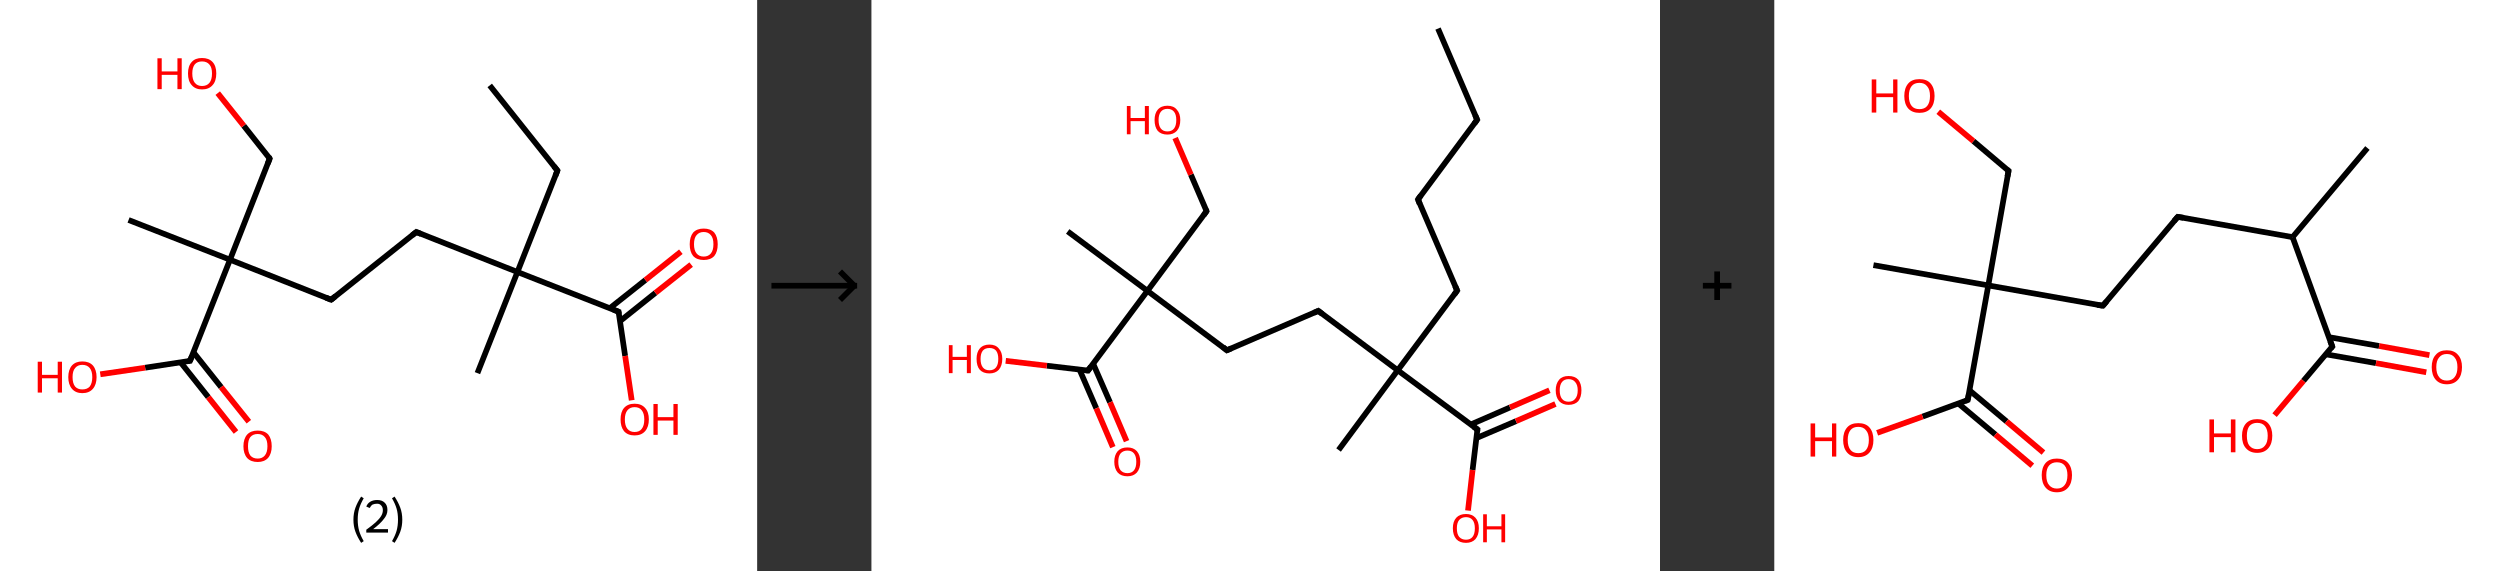 <?xml version='1.0' encoding='ASCII' standalone='yes'?>
<svg xmlns="http://www.w3.org/2000/svg" xmlns:xlink="http://www.w3.org/1999/xlink" version="1.1" width="875.0px" viewBox="0 0 875.0 200.0" height="200.0px">
  <rect x="0" y="0" width="875.0" height="200.0" fill="#333333" stroke="none"/>
  <g>
    <g transform="translate(0, 0) scale(1 1) "><!-- END OF HEADER -->
<rect style="opacity:1.0;fill:#FFFFFF;stroke:none" width="265.0" height="200.0" x="0.0" y="0.0"> </rect>
<path class="bond-0 atom-0 atom-1" d="M 171.4,29.9 L 195.1,59.7" style="fill:none;fill-rule:evenodd;stroke:#000000;stroke-width:2.0px;stroke-linecap:butt;stroke-linejoin:miter;stroke-opacity:1"/>
<path class="bond-1 atom-1 atom-2" d="M 195.1,59.7 L 181.1,95.2" style="fill:none;fill-rule:evenodd;stroke:#000000;stroke-width:2.0px;stroke-linecap:butt;stroke-linejoin:miter;stroke-opacity:1"/>
<path class="bond-2 atom-2 atom-3" d="M 181.1,95.2 L 167.1,130.6" style="fill:none;fill-rule:evenodd;stroke:#000000;stroke-width:2.0px;stroke-linecap:butt;stroke-linejoin:miter;stroke-opacity:1"/>
<path class="bond-3 atom-2 atom-4" d="M 181.1,95.2 L 145.7,81.2" style="fill:none;fill-rule:evenodd;stroke:#000000;stroke-width:2.0px;stroke-linecap:butt;stroke-linejoin:miter;stroke-opacity:1"/>
<path class="bond-4 atom-4 atom-5" d="M 145.7,81.2 L 115.9,104.9" style="fill:none;fill-rule:evenodd;stroke:#000000;stroke-width:2.0px;stroke-linecap:butt;stroke-linejoin:miter;stroke-opacity:1"/>
<path class="bond-5 atom-5 atom-6" d="M 115.9,104.9 L 80.5,90.9" style="fill:none;fill-rule:evenodd;stroke:#000000;stroke-width:2.0px;stroke-linecap:butt;stroke-linejoin:miter;stroke-opacity:1"/>
<path class="bond-6 atom-6 atom-7" d="M 80.5,90.9 L 45.0,77.0" style="fill:none;fill-rule:evenodd;stroke:#000000;stroke-width:2.0px;stroke-linecap:butt;stroke-linejoin:miter;stroke-opacity:1"/>
<path class="bond-7 atom-6 atom-8" d="M 80.5,90.9 L 94.4,55.5" style="fill:none;fill-rule:evenodd;stroke:#000000;stroke-width:2.0px;stroke-linecap:butt;stroke-linejoin:miter;stroke-opacity:1"/>
<path class="bond-8 atom-8 atom-9" d="M 94.4,55.5 L 85.3,44.0" style="fill:none;fill-rule:evenodd;stroke:#000000;stroke-width:2.0px;stroke-linecap:butt;stroke-linejoin:miter;stroke-opacity:1"/>
<path class="bond-8 atom-8 atom-9" d="M 85.3,44.0 L 76.2,32.6" style="fill:none;fill-rule:evenodd;stroke:#FF0000;stroke-width:2.0px;stroke-linecap:butt;stroke-linejoin:miter;stroke-opacity:1"/>
<path class="bond-9 atom-6 atom-10" d="M 80.5,90.9 L 66.5,126.3" style="fill:none;fill-rule:evenodd;stroke:#000000;stroke-width:2.0px;stroke-linecap:butt;stroke-linejoin:miter;stroke-opacity:1"/>
<path class="bond-10 atom-10 atom-11" d="M 63.2,126.8 L 72.9,139.0" style="fill:none;fill-rule:evenodd;stroke:#000000;stroke-width:2.0px;stroke-linecap:butt;stroke-linejoin:miter;stroke-opacity:1"/>
<path class="bond-10 atom-10 atom-11" d="M 72.9,139.0 L 82.6,151.2" style="fill:none;fill-rule:evenodd;stroke:#FF0000;stroke-width:2.0px;stroke-linecap:butt;stroke-linejoin:miter;stroke-opacity:1"/>
<path class="bond-10 atom-10 atom-11" d="M 67.7,123.3 L 77.4,135.5" style="fill:none;fill-rule:evenodd;stroke:#000000;stroke-width:2.0px;stroke-linecap:butt;stroke-linejoin:miter;stroke-opacity:1"/>
<path class="bond-10 atom-10 atom-11" d="M 77.4,135.5 L 87.1,147.6" style="fill:none;fill-rule:evenodd;stroke:#FF0000;stroke-width:2.0px;stroke-linecap:butt;stroke-linejoin:miter;stroke-opacity:1"/>
<path class="bond-11 atom-10 atom-12" d="M 66.5,126.3 L 50.8,128.7" style="fill:none;fill-rule:evenodd;stroke:#000000;stroke-width:2.0px;stroke-linecap:butt;stroke-linejoin:miter;stroke-opacity:1"/>
<path class="bond-11 atom-10 atom-12" d="M 50.8,128.7 L 35.1,131.0" style="fill:none;fill-rule:evenodd;stroke:#FF0000;stroke-width:2.0px;stroke-linecap:butt;stroke-linejoin:miter;stroke-opacity:1"/>
<path class="bond-12 atom-2 atom-13" d="M 181.1,95.2 L 216.5,109.1" style="fill:none;fill-rule:evenodd;stroke:#000000;stroke-width:2.0px;stroke-linecap:butt;stroke-linejoin:miter;stroke-opacity:1"/>
<path class="bond-13 atom-13 atom-14" d="M 217.0,112.4 L 229.4,102.5" style="fill:none;fill-rule:evenodd;stroke:#000000;stroke-width:2.0px;stroke-linecap:butt;stroke-linejoin:miter;stroke-opacity:1"/>
<path class="bond-13 atom-13 atom-14" d="M 229.4,102.5 L 241.9,92.6" style="fill:none;fill-rule:evenodd;stroke:#FF0000;stroke-width:2.0px;stroke-linecap:butt;stroke-linejoin:miter;stroke-opacity:1"/>
<path class="bond-13 atom-13 atom-14" d="M 213.4,107.9 L 225.9,98.0" style="fill:none;fill-rule:evenodd;stroke:#000000;stroke-width:2.0px;stroke-linecap:butt;stroke-linejoin:miter;stroke-opacity:1"/>
<path class="bond-13 atom-13 atom-14" d="M 225.9,98.0 L 238.3,88.1" style="fill:none;fill-rule:evenodd;stroke:#FF0000;stroke-width:2.0px;stroke-linecap:butt;stroke-linejoin:miter;stroke-opacity:1"/>
<path class="bond-14 atom-13 atom-15" d="M 216.5,109.1 L 218.8,124.6" style="fill:none;fill-rule:evenodd;stroke:#000000;stroke-width:2.0px;stroke-linecap:butt;stroke-linejoin:miter;stroke-opacity:1"/>
<path class="bond-14 atom-13 atom-15" d="M 218.8,124.6 L 221.1,140.1" style="fill:none;fill-rule:evenodd;stroke:#FF0000;stroke-width:2.0px;stroke-linecap:butt;stroke-linejoin:miter;stroke-opacity:1"/>
<path d="M 193.9,58.2 L 195.1,59.7 L 194.4,61.5" style="fill:none;stroke:#000000;stroke-width:2.0px;stroke-linecap:butt;stroke-linejoin:miter;stroke-opacity:1;"/>
<path d="M 147.4,81.9 L 145.7,81.2 L 144.2,82.4" style="fill:none;stroke:#000000;stroke-width:2.0px;stroke-linecap:butt;stroke-linejoin:miter;stroke-opacity:1;"/>
<path d="M 117.4,103.7 L 115.9,104.9 L 114.1,104.2" style="fill:none;stroke:#000000;stroke-width:2.0px;stroke-linecap:butt;stroke-linejoin:miter;stroke-opacity:1;"/>
<path d="M 93.7,57.3 L 94.4,55.5 L 94.0,54.9" style="fill:none;stroke:#000000;stroke-width:2.0px;stroke-linecap:butt;stroke-linejoin:miter;stroke-opacity:1;"/>
<path d="M 67.2,124.6 L 66.5,126.3 L 65.7,126.4" style="fill:none;stroke:#000000;stroke-width:2.0px;stroke-linecap:butt;stroke-linejoin:miter;stroke-opacity:1;"/>
<path d="M 214.7,108.4 L 216.5,109.1 L 216.6,109.9" style="fill:none;stroke:#000000;stroke-width:2.0px;stroke-linecap:butt;stroke-linejoin:miter;stroke-opacity:1;"/>
<path class="atom-9" d="M 55.1 20.4 L 56.6 20.4 L 56.6 25.0 L 62.1 25.0 L 62.1 20.4 L 63.6 20.4 L 63.6 31.2 L 62.1 31.2 L 62.1 26.2 L 56.6 26.2 L 56.6 31.2 L 55.1 31.2 L 55.1 20.4 " fill="#FF0000"/>
<path class="atom-9" d="M 65.8 25.7 Q 65.8 23.1, 67.1 21.7 Q 68.3 20.3, 70.7 20.3 Q 73.1 20.3, 74.4 21.7 Q 75.7 23.1, 75.7 25.7 Q 75.7 28.4, 74.4 29.8 Q 73.1 31.3, 70.7 31.3 Q 68.4 31.3, 67.1 29.8 Q 65.8 28.4, 65.8 25.7 M 70.7 30.1 Q 72.4 30.1, 73.3 29.0 Q 74.2 27.9, 74.2 25.7 Q 74.2 23.6, 73.3 22.6 Q 72.4 21.5, 70.7 21.5 Q 69.1 21.5, 68.2 22.5 Q 67.3 23.6, 67.3 25.7 Q 67.3 27.9, 68.2 29.0 Q 69.1 30.1, 70.7 30.1 " fill="#FF0000"/>
<path class="atom-11" d="M 85.2 156.2 Q 85.2 153.6, 86.5 152.1 Q 87.8 150.7, 90.2 150.7 Q 92.6 150.7, 93.9 152.1 Q 95.1 153.6, 95.1 156.2 Q 95.1 158.8, 93.8 160.3 Q 92.5 161.7, 90.2 161.7 Q 87.8 161.7, 86.5 160.3 Q 85.2 158.8, 85.2 156.2 M 90.2 160.5 Q 91.8 160.5, 92.7 159.4 Q 93.6 158.3, 93.6 156.2 Q 93.6 154.0, 92.7 153.0 Q 91.8 151.9, 90.2 151.9 Q 88.5 151.9, 87.6 153.0 Q 86.8 154.0, 86.8 156.2 Q 86.8 158.3, 87.6 159.4 Q 88.5 160.5, 90.2 160.5 " fill="#FF0000"/>
<path class="atom-12" d="M 13.2 126.6 L 14.7 126.6 L 14.7 131.2 L 20.2 131.2 L 20.2 126.6 L 21.7 126.6 L 21.7 137.4 L 20.2 137.4 L 20.2 132.4 L 14.7 132.4 L 14.7 137.4 L 13.2 137.4 L 13.2 126.6 " fill="#FF0000"/>
<path class="atom-12" d="M 23.9 132.0 Q 23.9 129.4, 25.2 127.9 Q 26.5 126.5, 28.8 126.5 Q 31.2 126.5, 32.5 127.9 Q 33.8 129.4, 33.8 132.0 Q 33.8 134.6, 32.5 136.1 Q 31.2 137.6, 28.8 137.6 Q 26.5 137.6, 25.2 136.1 Q 23.9 134.6, 23.9 132.0 M 28.8 136.3 Q 30.5 136.3, 31.4 135.3 Q 32.3 134.1, 32.3 132.0 Q 32.3 129.9, 31.4 128.8 Q 30.5 127.7, 28.8 127.7 Q 27.2 127.7, 26.3 128.8 Q 25.4 129.8, 25.4 132.0 Q 25.4 134.2, 26.3 135.3 Q 27.2 136.3, 28.8 136.3 " fill="#FF0000"/>
<path class="atom-14" d="M 241.4 85.5 Q 241.4 82.9, 242.6 81.4 Q 243.9 80.0, 246.3 80.0 Q 248.7 80.0, 250.0 81.4 Q 251.2 82.9, 251.2 85.5 Q 251.2 88.1, 250.0 89.6 Q 248.7 91.0, 246.3 91.0 Q 243.9 91.0, 242.6 89.6 Q 241.4 88.1, 241.4 85.5 M 246.3 89.8 Q 247.9 89.8, 248.8 88.7 Q 249.7 87.6, 249.7 85.5 Q 249.7 83.3, 248.8 82.3 Q 247.9 81.2, 246.3 81.2 Q 244.7 81.2, 243.8 82.3 Q 242.9 83.3, 242.9 85.5 Q 242.9 87.6, 243.8 88.7 Q 244.7 89.8, 246.3 89.8 " fill="#FF0000"/>
<path class="atom-15" d="M 217.2 146.8 Q 217.2 144.2, 218.4 142.8 Q 219.7 141.3, 222.1 141.3 Q 224.5 141.3, 225.8 142.8 Q 227.1 144.2, 227.1 146.8 Q 227.1 149.4, 225.8 150.9 Q 224.5 152.4, 222.1 152.4 Q 219.7 152.4, 218.4 150.9 Q 217.2 149.4, 217.2 146.8 M 222.1 151.2 Q 223.8 151.2, 224.6 150.1 Q 225.5 149.0, 225.5 146.8 Q 225.5 144.7, 224.6 143.6 Q 223.8 142.5, 222.1 142.5 Q 220.5 142.5, 219.6 143.6 Q 218.7 144.7, 218.7 146.8 Q 218.7 149.0, 219.6 150.1 Q 220.5 151.2, 222.1 151.2 " fill="#FF0000"/>
<path class="atom-15" d="M 228.7 141.4 L 230.2 141.4 L 230.2 146.0 L 235.7 146.0 L 235.7 141.4 L 237.2 141.4 L 237.2 152.2 L 235.7 152.2 L 235.7 147.2 L 230.2 147.2 L 230.2 152.2 L 228.7 152.2 L 228.7 141.4 " fill="#FF0000"/>
<path class="legend" d="M 123.7 181.9 Q 123.7 179.6, 124.4 177.7 Q 125.1 175.8, 126.4 173.8 L 127.3 174.4 Q 126.2 176.3, 125.7 178.0 Q 125.2 179.7, 125.2 181.9 Q 125.2 184.0, 125.7 185.8 Q 126.2 187.5, 127.3 189.4 L 126.4 190.0 Q 125.1 188.0, 124.4 186.1 Q 123.7 184.2, 123.7 181.9 " fill="#000000"/>
<path class="legend" d="M 128.2 177.3 Q 128.6 176.2, 129.6 175.6 Q 130.6 175.0, 132.0 175.0 Q 133.7 175.0, 134.6 175.9 Q 135.6 176.8, 135.6 178.5 Q 135.6 180.2, 134.3 181.7 Q 133.1 183.3, 130.6 185.2 L 135.8 185.2 L 135.8 186.4 L 128.2 186.4 L 128.2 185.4 Q 130.3 183.9, 131.5 182.8 Q 132.8 181.6, 133.4 180.6 Q 134.0 179.6, 134.0 178.6 Q 134.0 177.5, 133.4 176.9 Q 132.9 176.3, 132.0 176.3 Q 131.1 176.3, 130.4 176.6 Q 129.8 177.0, 129.4 177.8 L 128.2 177.3 " fill="#000000"/>
<path class="legend" d="M 140.8 181.9 Q 140.8 184.2, 140.1 186.1 Q 139.4 188.0, 138.1 190.0 L 137.2 189.4 Q 138.3 187.5, 138.8 185.8 Q 139.3 184.0, 139.3 181.9 Q 139.3 179.7, 138.8 178.0 Q 138.3 176.3, 137.2 174.4 L 138.1 173.8 Q 139.4 175.8, 140.1 177.7 Q 140.8 179.6, 140.8 181.9 " fill="#000000"/>
</g>
    <g transform="translate(265.0, 0) scale(1 1) "><line x1="5" y1="100" x2="35" y2="100" style="stroke:rgb(0,0,0);stroke-width:2"/>
  <line x1="34" y1="100" x2="29" y2="95" style="stroke:rgb(0,0,0);stroke-width:2"/>
  <line x1="34" y1="100" x2="29" y2="105" style="stroke:rgb(0,0,0);stroke-width:2"/>
</g>
    <g transform="translate(305.0, 0) scale(1 1) "><!-- END OF HEADER -->
<rect style="opacity:1.0;fill:#FFFFFF;stroke:none" width="276.0" height="200.0" x="0.0" y="0.0"> </rect>
<path class="bond-0 atom-0 atom-1" d="M 198.3,10.0 L 212.0,41.9" style="fill:none;fill-rule:evenodd;stroke:#000000;stroke-width:2.0px;stroke-linecap:butt;stroke-linejoin:miter;stroke-opacity:1"/>
<path class="bond-1 atom-1 atom-2" d="M 212.0,41.9 L 191.3,69.8" style="fill:none;fill-rule:evenodd;stroke:#000000;stroke-width:2.0px;stroke-linecap:butt;stroke-linejoin:miter;stroke-opacity:1"/>
<path class="bond-2 atom-2 atom-3" d="M 191.3,69.8 L 205.0,101.7" style="fill:none;fill-rule:evenodd;stroke:#000000;stroke-width:2.0px;stroke-linecap:butt;stroke-linejoin:miter;stroke-opacity:1"/>
<path class="bond-3 atom-3 atom-4" d="M 205.0,101.7 L 184.2,129.6" style="fill:none;fill-rule:evenodd;stroke:#000000;stroke-width:2.0px;stroke-linecap:butt;stroke-linejoin:miter;stroke-opacity:1"/>
<path class="bond-4 atom-4 atom-5" d="M 184.2,129.6 L 163.5,157.5" style="fill:none;fill-rule:evenodd;stroke:#000000;stroke-width:2.0px;stroke-linecap:butt;stroke-linejoin:miter;stroke-opacity:1"/>
<path class="bond-5 atom-4 atom-6" d="M 184.2,129.6 L 156.4,108.8" style="fill:none;fill-rule:evenodd;stroke:#000000;stroke-width:2.0px;stroke-linecap:butt;stroke-linejoin:miter;stroke-opacity:1"/>
<path class="bond-6 atom-6 atom-7" d="M 156.4,108.8 L 124.4,122.6" style="fill:none;fill-rule:evenodd;stroke:#000000;stroke-width:2.0px;stroke-linecap:butt;stroke-linejoin:miter;stroke-opacity:1"/>
<path class="bond-7 atom-7 atom-8" d="M 124.4,122.6 L 96.6,101.8" style="fill:none;fill-rule:evenodd;stroke:#000000;stroke-width:2.0px;stroke-linecap:butt;stroke-linejoin:miter;stroke-opacity:1"/>
<path class="bond-8 atom-8 atom-9" d="M 96.6,101.8 L 68.7,81.0" style="fill:none;fill-rule:evenodd;stroke:#000000;stroke-width:2.0px;stroke-linecap:butt;stroke-linejoin:miter;stroke-opacity:1"/>
<path class="bond-9 atom-8 atom-10" d="M 96.6,101.8 L 117.3,73.9" style="fill:none;fill-rule:evenodd;stroke:#000000;stroke-width:2.0px;stroke-linecap:butt;stroke-linejoin:miter;stroke-opacity:1"/>
<path class="bond-10 atom-10 atom-11" d="M 117.3,73.9 L 111.8,61.1" style="fill:none;fill-rule:evenodd;stroke:#000000;stroke-width:2.0px;stroke-linecap:butt;stroke-linejoin:miter;stroke-opacity:1"/>
<path class="bond-10 atom-10 atom-11" d="M 111.8,61.1 L 106.3,48.3" style="fill:none;fill-rule:evenodd;stroke:#FF0000;stroke-width:2.0px;stroke-linecap:butt;stroke-linejoin:miter;stroke-opacity:1"/>
<path class="bond-11 atom-8 atom-12" d="M 96.6,101.8 L 75.8,129.7" style="fill:none;fill-rule:evenodd;stroke:#000000;stroke-width:2.0px;stroke-linecap:butt;stroke-linejoin:miter;stroke-opacity:1"/>
<path class="bond-12 atom-12 atom-13" d="M 72.8,129.3 L 78.7,142.9" style="fill:none;fill-rule:evenodd;stroke:#000000;stroke-width:2.0px;stroke-linecap:butt;stroke-linejoin:miter;stroke-opacity:1"/>
<path class="bond-12 atom-12 atom-13" d="M 78.7,142.9 L 84.5,156.5" style="fill:none;fill-rule:evenodd;stroke:#FF0000;stroke-width:2.0px;stroke-linecap:butt;stroke-linejoin:miter;stroke-opacity:1"/>
<path class="bond-12 atom-12 atom-13" d="M 77.6,127.3 L 83.5,140.8" style="fill:none;fill-rule:evenodd;stroke:#000000;stroke-width:2.0px;stroke-linecap:butt;stroke-linejoin:miter;stroke-opacity:1"/>
<path class="bond-12 atom-12 atom-13" d="M 83.5,140.8 L 89.3,154.4" style="fill:none;fill-rule:evenodd;stroke:#FF0000;stroke-width:2.0px;stroke-linecap:butt;stroke-linejoin:miter;stroke-opacity:1"/>
<path class="bond-13 atom-12 atom-14" d="M 75.8,129.7 L 61.4,128.0" style="fill:none;fill-rule:evenodd;stroke:#000000;stroke-width:2.0px;stroke-linecap:butt;stroke-linejoin:miter;stroke-opacity:1"/>
<path class="bond-13 atom-12 atom-14" d="M 61.4,128.0 L 47.0,126.3" style="fill:none;fill-rule:evenodd;stroke:#FF0000;stroke-width:2.0px;stroke-linecap:butt;stroke-linejoin:miter;stroke-opacity:1"/>
<path class="bond-14 atom-4 atom-15" d="M 184.2,129.6 L 212.1,150.3" style="fill:none;fill-rule:evenodd;stroke:#000000;stroke-width:2.0px;stroke-linecap:butt;stroke-linejoin:miter;stroke-opacity:1"/>
<path class="bond-15 atom-15 atom-16" d="M 211.8,153.3 L 225.6,147.4" style="fill:none;fill-rule:evenodd;stroke:#000000;stroke-width:2.0px;stroke-linecap:butt;stroke-linejoin:miter;stroke-opacity:1"/>
<path class="bond-15 atom-15 atom-16" d="M 225.6,147.4 L 239.4,141.4" style="fill:none;fill-rule:evenodd;stroke:#FF0000;stroke-width:2.0px;stroke-linecap:butt;stroke-linejoin:miter;stroke-opacity:1"/>
<path class="bond-15 atom-15 atom-16" d="M 209.7,148.6 L 223.5,142.6" style="fill:none;fill-rule:evenodd;stroke:#000000;stroke-width:2.0px;stroke-linecap:butt;stroke-linejoin:miter;stroke-opacity:1"/>
<path class="bond-15 atom-15 atom-16" d="M 223.5,142.6 L 237.3,136.6" style="fill:none;fill-rule:evenodd;stroke:#FF0000;stroke-width:2.0px;stroke-linecap:butt;stroke-linejoin:miter;stroke-opacity:1"/>
<path class="bond-16 atom-15 atom-17" d="M 212.1,150.3 L 210.4,164.5" style="fill:none;fill-rule:evenodd;stroke:#000000;stroke-width:2.0px;stroke-linecap:butt;stroke-linejoin:miter;stroke-opacity:1"/>
<path class="bond-16 atom-15 atom-17" d="M 210.4,164.5 L 208.8,178.7" style="fill:none;fill-rule:evenodd;stroke:#FF0000;stroke-width:2.0px;stroke-linecap:butt;stroke-linejoin:miter;stroke-opacity:1"/>
<path d="M 211.3,40.3 L 212.0,41.9 L 211.0,43.3" style="fill:none;stroke:#000000;stroke-width:2.0px;stroke-linecap:butt;stroke-linejoin:miter;stroke-opacity:1;"/>
<path d="M 192.3,68.4 L 191.3,69.8 L 191.9,71.4" style="fill:none;stroke:#000000;stroke-width:2.0px;stroke-linecap:butt;stroke-linejoin:miter;stroke-opacity:1;"/>
<path d="M 204.3,100.1 L 205.0,101.7 L 204.0,103.1" style="fill:none;stroke:#000000;stroke-width:2.0px;stroke-linecap:butt;stroke-linejoin:miter;stroke-opacity:1;"/>
<path d="M 157.8,109.9 L 156.4,108.8 L 154.8,109.5" style="fill:none;stroke:#000000;stroke-width:2.0px;stroke-linecap:butt;stroke-linejoin:miter;stroke-opacity:1;"/>
<path d="M 126.0,121.9 L 124.4,122.6 L 123.1,121.5" style="fill:none;stroke:#000000;stroke-width:2.0px;stroke-linecap:butt;stroke-linejoin:miter;stroke-opacity:1;"/>
<path d="M 116.3,75.3 L 117.3,73.9 L 117.1,73.3" style="fill:none;stroke:#000000;stroke-width:2.0px;stroke-linecap:butt;stroke-linejoin:miter;stroke-opacity:1;"/>
<path d="M 76.8,128.3 L 75.8,129.7 L 75.1,129.6" style="fill:none;stroke:#000000;stroke-width:2.0px;stroke-linecap:butt;stroke-linejoin:miter;stroke-opacity:1;"/>
<path d="M 210.7,149.3 L 212.1,150.3 L 212.0,151.1" style="fill:none;stroke:#000000;stroke-width:2.0px;stroke-linecap:butt;stroke-linejoin:miter;stroke-opacity:1;"/>
<path class="atom-11" d="M 89.4 37.1 L 90.7 37.1 L 90.7 41.3 L 95.7 41.3 L 95.7 37.1 L 97.1 37.1 L 97.1 47.0 L 95.7 47.0 L 95.7 42.4 L 90.7 42.4 L 90.7 47.0 L 89.4 47.0 L 89.4 37.1 " fill="#FF0000"/>
<path class="atom-11" d="M 99.1 42.0 Q 99.1 39.7, 100.2 38.4 Q 101.4 37.0, 103.6 37.0 Q 105.8 37.0, 106.9 38.4 Q 108.1 39.7, 108.1 42.0 Q 108.1 44.4, 106.9 45.8 Q 105.7 47.1, 103.6 47.1 Q 101.4 47.1, 100.2 45.8 Q 99.1 44.4, 99.1 42.0 M 103.6 46.0 Q 105.1 46.0, 105.9 45.0 Q 106.7 44.0, 106.7 42.0 Q 106.7 40.1, 105.9 39.1 Q 105.1 38.1, 103.6 38.1 Q 102.1 38.1, 101.3 39.1 Q 100.5 40.1, 100.5 42.0 Q 100.5 44.0, 101.3 45.0 Q 102.1 46.0, 103.6 46.0 " fill="#FF0000"/>
<path class="atom-13" d="M 85.0 161.6 Q 85.0 159.3, 86.2 157.9 Q 87.4 156.6, 89.6 156.6 Q 91.7 156.6, 92.9 157.9 Q 94.1 159.3, 94.1 161.6 Q 94.1 164.0, 92.9 165.4 Q 91.7 166.7, 89.6 166.7 Q 87.4 166.7, 86.2 165.4 Q 85.0 164.0, 85.0 161.6 M 89.6 165.6 Q 91.1 165.6, 91.9 164.6 Q 92.7 163.6, 92.7 161.6 Q 92.7 159.7, 91.9 158.7 Q 91.1 157.7, 89.6 157.7 Q 88.1 157.7, 87.2 158.7 Q 86.4 159.7, 86.4 161.6 Q 86.4 163.6, 87.2 164.6 Q 88.1 165.6, 89.6 165.6 " fill="#FF0000"/>
<path class="atom-14" d="M 27.1 120.8 L 28.4 120.8 L 28.4 124.9 L 33.4 124.9 L 33.4 120.8 L 34.8 120.8 L 34.8 130.6 L 33.4 130.6 L 33.4 126.0 L 28.4 126.0 L 28.4 130.6 L 27.1 130.6 L 27.1 120.8 " fill="#FF0000"/>
<path class="atom-14" d="M 36.8 125.6 Q 36.8 123.3, 37.9 122.0 Q 39.1 120.6, 41.3 120.6 Q 43.5 120.6, 44.6 122.0 Q 45.8 123.3, 45.8 125.6 Q 45.8 128.0, 44.6 129.4 Q 43.4 130.7, 41.3 130.7 Q 39.1 130.7, 37.9 129.4 Q 36.8 128.1, 36.8 125.6 M 41.3 129.6 Q 42.8 129.6, 43.6 128.6 Q 44.4 127.6, 44.4 125.6 Q 44.4 123.7, 43.6 122.7 Q 42.8 121.8, 41.3 121.8 Q 39.8 121.8, 39.0 122.7 Q 38.2 123.7, 38.2 125.6 Q 38.2 127.6, 39.0 128.6 Q 39.8 129.6, 41.3 129.6 " fill="#FF0000"/>
<path class="atom-16" d="M 239.5 136.6 Q 239.5 134.3, 240.7 132.9 Q 241.8 131.6, 244.0 131.6 Q 246.2 131.6, 247.4 132.9 Q 248.5 134.3, 248.5 136.6 Q 248.5 139.0, 247.4 140.4 Q 246.2 141.7, 244.0 141.7 Q 241.9 141.7, 240.7 140.4 Q 239.5 139.0, 239.5 136.6 M 244.0 140.6 Q 245.5 140.6, 246.3 139.6 Q 247.2 138.6, 247.2 136.6 Q 247.2 134.7, 246.3 133.7 Q 245.5 132.7, 244.0 132.7 Q 242.5 132.7, 241.7 133.7 Q 240.9 134.7, 240.9 136.6 Q 240.9 138.6, 241.7 139.6 Q 242.5 140.6, 244.0 140.6 " fill="#FF0000"/>
<path class="atom-17" d="M 203.5 184.9 Q 203.5 182.5, 204.7 181.2 Q 205.9 179.9, 208.1 179.9 Q 210.2 179.9, 211.4 181.2 Q 212.6 182.5, 212.6 184.9 Q 212.6 187.3, 211.4 188.7 Q 210.2 190.0, 208.1 190.0 Q 205.9 190.0, 204.7 188.7 Q 203.5 187.3, 203.5 184.9 M 208.1 188.9 Q 209.6 188.9, 210.4 187.9 Q 211.2 186.9, 211.2 184.9 Q 211.2 183.0, 210.4 182.0 Q 209.6 181.0, 208.1 181.0 Q 206.6 181.0, 205.7 182.0 Q 204.9 183.0, 204.9 184.9 Q 204.9 186.9, 205.7 187.9 Q 206.6 188.9, 208.1 188.9 " fill="#FF0000"/>
<path class="atom-17" d="M 214.1 180.0 L 215.4 180.0 L 215.4 184.2 L 220.5 184.2 L 220.5 180.0 L 221.8 180.0 L 221.8 189.8 L 220.5 189.8 L 220.5 185.3 L 215.4 185.3 L 215.4 189.8 L 214.1 189.8 L 214.1 180.0 " fill="#FF0000"/>
</g>
    <g transform="translate(581.0, 0) scale(1 1) "><line x1="15" y1="100" x2="25" y2="100" style="stroke:rgb(0,0,0);stroke-width:2"/>
  <line x1="20" y1="95" x2="20" y2="105" style="stroke:rgb(0,0,0);stroke-width:2"/>
</g>
    <g transform="translate(621.0, 0) scale(1 1) "><!-- END OF HEADER -->
<rect style="opacity:1.0;fill:#FFFFFF;stroke:none" width="254.0" height="200.0" x="0.0" y="0.0"> </rect>
<path class="bond-0 atom-0 atom-1" d="M 207.6,51.8 L 181.4,83.0" style="fill:none;fill-rule:evenodd;stroke:#000000;stroke-width:2.0px;stroke-linecap:butt;stroke-linejoin:miter;stroke-opacity:1"/>
<path class="bond-1 atom-1 atom-2" d="M 181.4,83.0 L 141.2,75.9" style="fill:none;fill-rule:evenodd;stroke:#000000;stroke-width:2.0px;stroke-linecap:butt;stroke-linejoin:miter;stroke-opacity:1"/>
<path class="bond-2 atom-2 atom-3" d="M 141.2,75.9 L 115.0,107.0" style="fill:none;fill-rule:evenodd;stroke:#000000;stroke-width:2.0px;stroke-linecap:butt;stroke-linejoin:miter;stroke-opacity:1"/>
<path class="bond-3 atom-3 atom-4" d="M 115.0,107.0 L 74.9,99.9" style="fill:none;fill-rule:evenodd;stroke:#000000;stroke-width:2.0px;stroke-linecap:butt;stroke-linejoin:miter;stroke-opacity:1"/>
<path class="bond-4 atom-4 atom-5" d="M 74.9,99.9 L 34.7,92.8" style="fill:none;fill-rule:evenodd;stroke:#000000;stroke-width:2.0px;stroke-linecap:butt;stroke-linejoin:miter;stroke-opacity:1"/>
<path class="bond-5 atom-4 atom-6" d="M 74.9,99.9 L 82.0,59.8" style="fill:none;fill-rule:evenodd;stroke:#000000;stroke-width:2.0px;stroke-linecap:butt;stroke-linejoin:miter;stroke-opacity:1"/>
<path class="bond-6 atom-6 atom-7" d="M 82.0,59.8 L 69.7,49.4" style="fill:none;fill-rule:evenodd;stroke:#000000;stroke-width:2.0px;stroke-linecap:butt;stroke-linejoin:miter;stroke-opacity:1"/>
<path class="bond-6 atom-6 atom-7" d="M 69.7,49.4 L 57.4,39.1" style="fill:none;fill-rule:evenodd;stroke:#FF0000;stroke-width:2.0px;stroke-linecap:butt;stroke-linejoin:miter;stroke-opacity:1"/>
<path class="bond-7 atom-4 atom-8" d="M 74.9,99.9 L 67.7,140.0" style="fill:none;fill-rule:evenodd;stroke:#000000;stroke-width:2.0px;stroke-linecap:butt;stroke-linejoin:miter;stroke-opacity:1"/>
<path class="bond-8 atom-8 atom-9" d="M 64.4,141.2 L 77.4,152.1" style="fill:none;fill-rule:evenodd;stroke:#000000;stroke-width:2.0px;stroke-linecap:butt;stroke-linejoin:miter;stroke-opacity:1"/>
<path class="bond-8 atom-8 atom-9" d="M 77.4,152.1 L 90.3,163.0" style="fill:none;fill-rule:evenodd;stroke:#FF0000;stroke-width:2.0px;stroke-linecap:butt;stroke-linejoin:miter;stroke-opacity:1"/>
<path class="bond-8 atom-8 atom-9" d="M 68.3,136.6 L 81.3,147.5" style="fill:none;fill-rule:evenodd;stroke:#000000;stroke-width:2.0px;stroke-linecap:butt;stroke-linejoin:miter;stroke-opacity:1"/>
<path class="bond-8 atom-8 atom-9" d="M 81.3,147.5 L 94.2,158.4" style="fill:none;fill-rule:evenodd;stroke:#FF0000;stroke-width:2.0px;stroke-linecap:butt;stroke-linejoin:miter;stroke-opacity:1"/>
<path class="bond-9 atom-8 atom-10" d="M 67.7,140.0 L 51.9,145.8" style="fill:none;fill-rule:evenodd;stroke:#000000;stroke-width:2.0px;stroke-linecap:butt;stroke-linejoin:miter;stroke-opacity:1"/>
<path class="bond-9 atom-8 atom-10" d="M 51.9,145.8 L 36.0,151.5" style="fill:none;fill-rule:evenodd;stroke:#FF0000;stroke-width:2.0px;stroke-linecap:butt;stroke-linejoin:miter;stroke-opacity:1"/>
<path class="bond-10 atom-1 atom-11" d="M 181.4,83.0 L 195.3,121.3" style="fill:none;fill-rule:evenodd;stroke:#000000;stroke-width:2.0px;stroke-linecap:butt;stroke-linejoin:miter;stroke-opacity:1"/>
<path class="bond-11 atom-11 atom-12" d="M 193.0,124.0 L 210.6,127.1" style="fill:none;fill-rule:evenodd;stroke:#000000;stroke-width:2.0px;stroke-linecap:butt;stroke-linejoin:miter;stroke-opacity:1"/>
<path class="bond-11 atom-11 atom-12" d="M 210.6,127.1 L 228.2,130.3" style="fill:none;fill-rule:evenodd;stroke:#FF0000;stroke-width:2.0px;stroke-linecap:butt;stroke-linejoin:miter;stroke-opacity:1"/>
<path class="bond-11 atom-11 atom-12" d="M 194.1,118.0 L 211.7,121.1" style="fill:none;fill-rule:evenodd;stroke:#000000;stroke-width:2.0px;stroke-linecap:butt;stroke-linejoin:miter;stroke-opacity:1"/>
<path class="bond-11 atom-11 atom-12" d="M 211.7,121.1 L 229.3,124.3" style="fill:none;fill-rule:evenodd;stroke:#FF0000;stroke-width:2.0px;stroke-linecap:butt;stroke-linejoin:miter;stroke-opacity:1"/>
<path class="bond-12 atom-11 atom-13" d="M 195.3,121.3 L 185.2,133.3" style="fill:none;fill-rule:evenodd;stroke:#000000;stroke-width:2.0px;stroke-linecap:butt;stroke-linejoin:miter;stroke-opacity:1"/>
<path class="bond-12 atom-11 atom-13" d="M 185.2,133.3 L 175.1,145.3" style="fill:none;fill-rule:evenodd;stroke:#FF0000;stroke-width:2.0px;stroke-linecap:butt;stroke-linejoin:miter;stroke-opacity:1"/>
<path d="M 143.2,76.2 L 141.2,75.9 L 139.9,77.4" style="fill:none;stroke:#000000;stroke-width:2.0px;stroke-linecap:butt;stroke-linejoin:miter;stroke-opacity:1;"/>
<path d="M 116.3,105.5 L 115.0,107.0 L 113.0,106.7" style="fill:none;stroke:#000000;stroke-width:2.0px;stroke-linecap:butt;stroke-linejoin:miter;stroke-opacity:1;"/>
<path d="M 81.6,61.8 L 82.0,59.8 L 81.4,59.3" style="fill:none;stroke:#000000;stroke-width:2.0px;stroke-linecap:butt;stroke-linejoin:miter;stroke-opacity:1;"/>
<path d="M 68.1,138.0 L 67.7,140.0 L 66.9,140.3" style="fill:none;stroke:#000000;stroke-width:2.0px;stroke-linecap:butt;stroke-linejoin:miter;stroke-opacity:1;"/>
<path d="M 194.6,119.4 L 195.3,121.3 L 194.8,121.9" style="fill:none;stroke:#000000;stroke-width:2.0px;stroke-linecap:butt;stroke-linejoin:miter;stroke-opacity:1;"/>
<path class="atom-7" d="M 34.1 27.8 L 35.7 27.8 L 35.7 32.7 L 41.6 32.7 L 41.6 27.8 L 43.1 27.8 L 43.1 39.4 L 41.6 39.4 L 41.6 34.0 L 35.7 34.0 L 35.7 39.4 L 34.1 39.4 L 34.1 27.8 " fill="#FF0000"/>
<path class="atom-7" d="M 45.5 33.6 Q 45.5 30.8, 46.9 29.2 Q 48.2 27.7, 50.8 27.7 Q 53.4 27.7, 54.7 29.2 Q 56.1 30.8, 56.1 33.6 Q 56.1 36.4, 54.7 38.0 Q 53.3 39.5, 50.8 39.5 Q 48.3 39.5, 46.9 38.0 Q 45.5 36.4, 45.5 33.6 M 50.8 38.2 Q 52.6 38.2, 53.5 37.1 Q 54.5 35.9, 54.5 33.6 Q 54.5 31.3, 53.5 30.2 Q 52.6 29.0, 50.8 29.0 Q 49.0 29.0, 48.1 30.1 Q 47.1 31.3, 47.1 33.6 Q 47.1 35.9, 48.1 37.1 Q 49.0 38.2, 50.8 38.2 " fill="#FF0000"/>
<path class="atom-9" d="M 93.6 166.3 Q 93.6 163.6, 95.0 162.0 Q 96.4 160.5, 98.9 160.5 Q 101.5 160.5, 102.8 162.0 Q 104.2 163.6, 104.2 166.3 Q 104.2 169.1, 102.8 170.7 Q 101.4 172.3, 98.9 172.3 Q 96.4 172.3, 95.0 170.7 Q 93.6 169.1, 93.6 166.3 M 98.9 171.0 Q 100.7 171.0, 101.6 169.8 Q 102.6 168.6, 102.6 166.3 Q 102.6 164.1, 101.6 162.9 Q 100.7 161.8, 98.9 161.8 Q 97.2 161.8, 96.2 162.9 Q 95.2 164.0, 95.2 166.3 Q 95.2 168.7, 96.2 169.8 Q 97.2 171.0, 98.9 171.0 " fill="#FF0000"/>
<path class="atom-10" d="M 12.7 148.2 L 14.3 148.2 L 14.3 153.1 L 20.2 153.1 L 20.2 148.2 L 21.7 148.2 L 21.7 159.8 L 20.2 159.8 L 20.2 154.4 L 14.3 154.4 L 14.3 159.8 L 12.7 159.8 L 12.7 148.2 " fill="#FF0000"/>
<path class="atom-10" d="M 24.1 154.0 Q 24.1 151.2, 25.5 149.6 Q 26.8 148.1, 29.4 148.1 Q 32.0 148.1, 33.3 149.6 Q 34.7 151.2, 34.7 154.0 Q 34.7 156.8, 33.3 158.4 Q 31.9 160.0, 29.4 160.0 Q 26.9 160.0, 25.5 158.4 Q 24.1 156.8, 24.1 154.0 M 29.4 158.6 Q 31.2 158.6, 32.1 157.5 Q 33.1 156.3, 33.1 154.0 Q 33.1 151.7, 32.1 150.6 Q 31.2 149.4, 29.4 149.4 Q 27.6 149.4, 26.7 150.5 Q 25.7 151.7, 25.7 154.0 Q 25.7 156.3, 26.7 157.5 Q 27.6 158.6, 29.4 158.6 " fill="#FF0000"/>
<path class="atom-12" d="M 230.1 128.5 Q 230.1 125.7, 231.5 124.2 Q 232.8 122.6, 235.4 122.6 Q 238.0 122.6, 239.3 124.2 Q 240.7 125.7, 240.7 128.5 Q 240.7 131.3, 239.3 132.9 Q 237.9 134.5, 235.4 134.5 Q 232.9 134.5, 231.5 132.9 Q 230.1 131.3, 230.1 128.5 M 235.4 133.2 Q 237.2 133.2, 238.1 132.0 Q 239.1 130.8, 239.1 128.5 Q 239.1 126.2, 238.1 125.1 Q 237.2 123.9, 235.4 123.9 Q 233.6 123.9, 232.7 125.1 Q 231.7 126.2, 231.7 128.5 Q 231.7 130.8, 232.7 132.0 Q 233.6 133.2, 235.4 133.2 " fill="#FF0000"/>
<path class="atom-13" d="M 152.3 146.8 L 153.9 146.8 L 153.9 151.7 L 159.8 151.7 L 159.8 146.8 L 161.4 146.8 L 161.4 158.3 L 159.8 158.3 L 159.8 153.0 L 153.9 153.0 L 153.9 158.3 L 152.3 158.3 L 152.3 146.8 " fill="#FF0000"/>
<path class="atom-13" d="M 163.7 152.5 Q 163.7 149.8, 165.1 148.2 Q 166.5 146.7, 169.0 146.7 Q 171.6 146.7, 172.9 148.2 Q 174.3 149.8, 174.3 152.5 Q 174.3 155.3, 172.9 156.9 Q 171.5 158.5, 169.0 158.5 Q 166.5 158.5, 165.1 156.9 Q 163.7 155.4, 163.7 152.5 M 169.0 157.2 Q 170.8 157.2, 171.7 156.0 Q 172.7 154.9, 172.7 152.5 Q 172.7 150.3, 171.7 149.1 Q 170.8 148.0, 169.0 148.0 Q 167.3 148.0, 166.3 149.1 Q 165.4 150.3, 165.4 152.5 Q 165.4 154.9, 166.3 156.0 Q 167.3 157.2, 169.0 157.2 " fill="#FF0000"/>
</g>
  </g>
</svg>
